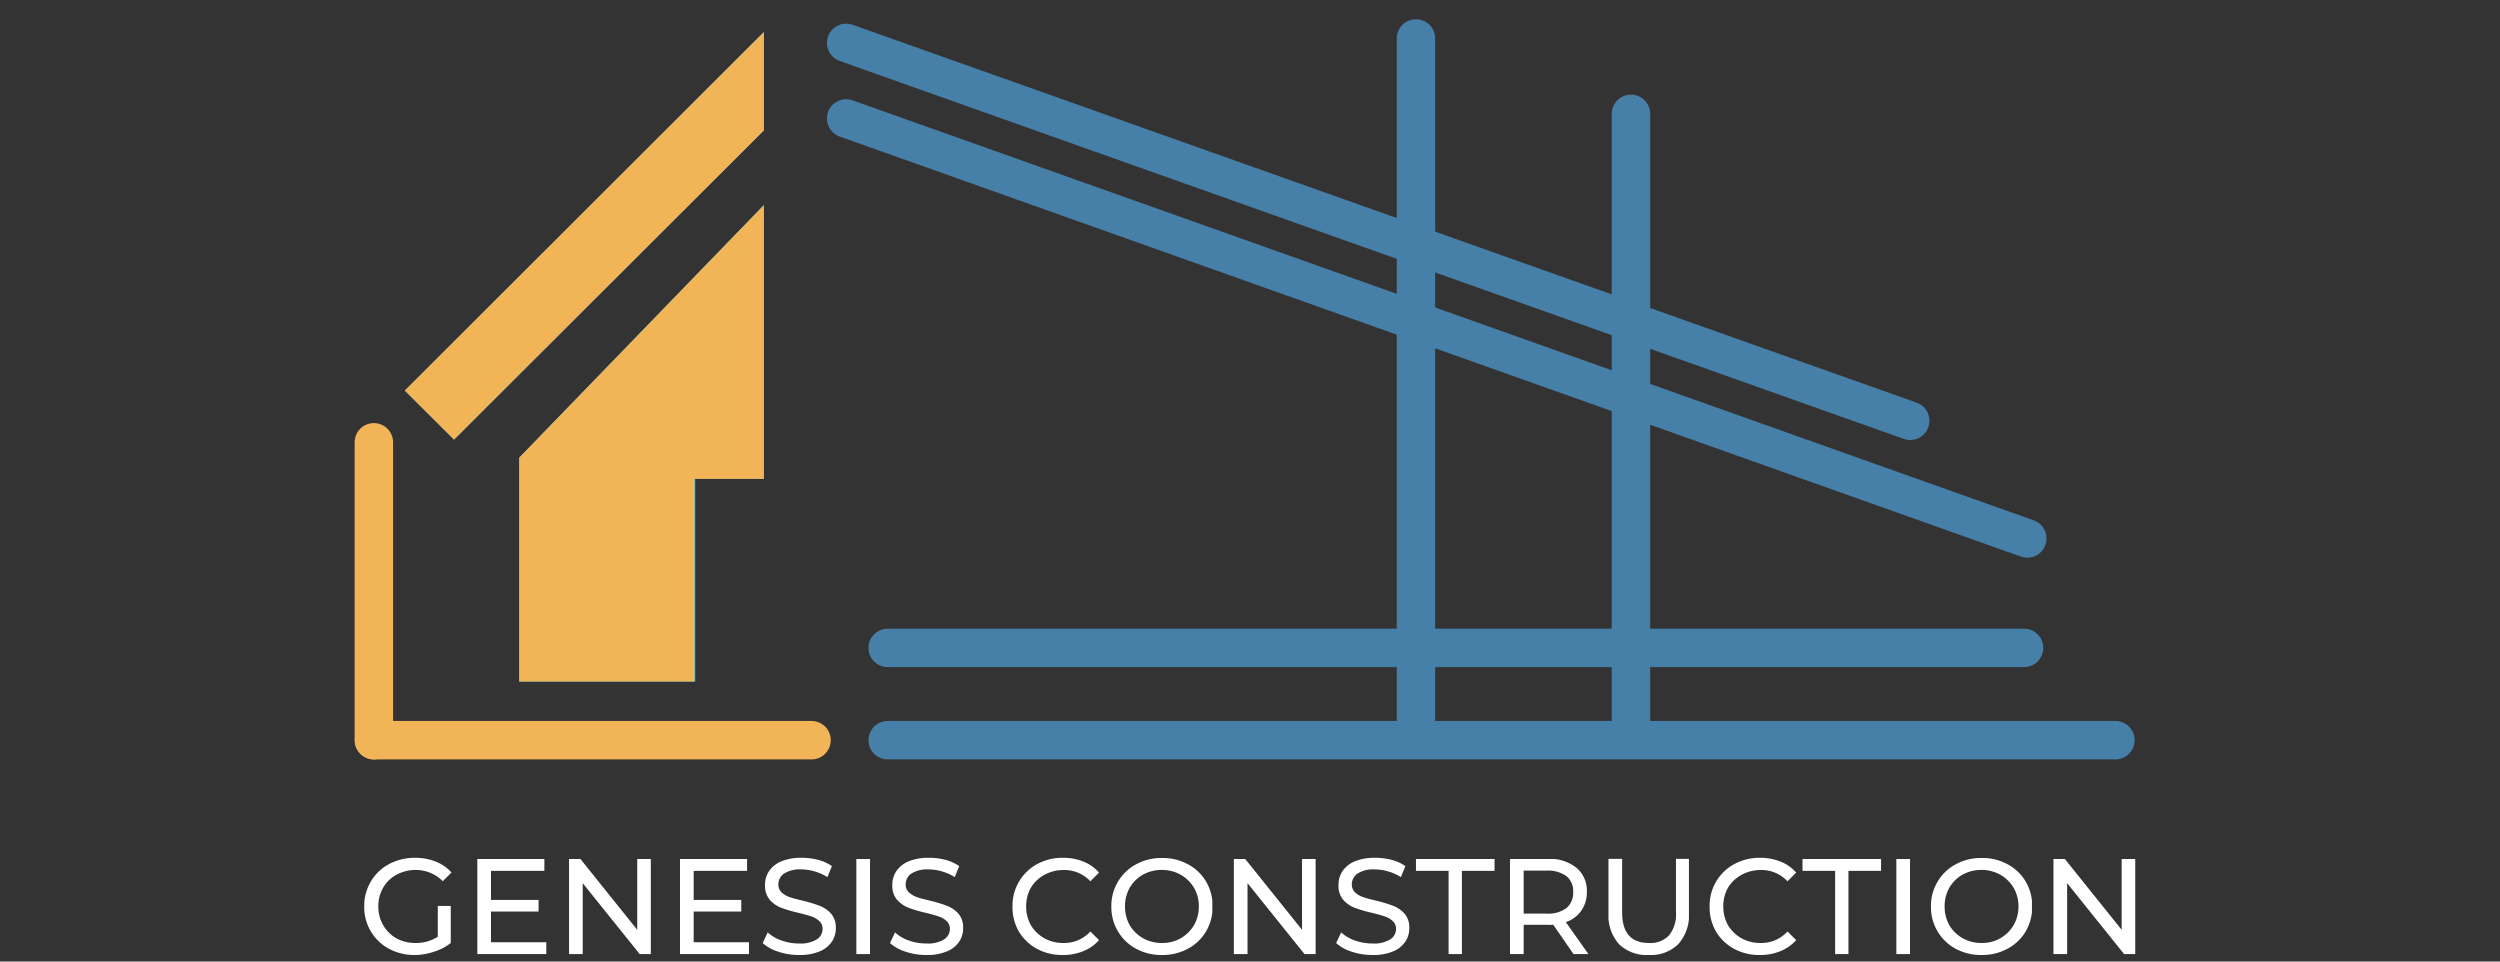 <svg id="Layer_1" data-name="Layer 1" xmlns="http://www.w3.org/2000/svg" xmlns:xlink="http://www.w3.org/1999/xlink" viewBox="0 0 130 50"><rect x="0" y="0" width="130" height="50" fill="#333333" stroke="none"/><defs><style>.cls-1,.cls-3,.cls-4,.cls-5{fill:none;}.cls-2{fill:#fff;}.cls-3,.cls-5{stroke:#467fa8;}.cls-3,.cls-4,.cls-5{stroke-linecap:round;stroke-width:2px;}.cls-4{stroke:#f1b456;}.cls-5{stroke-miterlimit:15;}.cls-6{clip-path:url(#clip-path);}.cls-7{fill:#51c7ea;}.cls-8{clip-path:url(#clip-path-2);}.cls-9{fill:#f1b456;}</style><clipPath id="clip-path"><rect class="cls-1" x="21.04" y="1.15" width="18.68" height="22.14"/></clipPath><clipPath id="clip-path-2"><rect class="cls-1" x="26.69" y="9.7" width="13.03" height="25.74"/></clipPath><symbol id="glyph0-1" data-name="glyph0-1" viewBox="0 0 10.11 11.23"><path class="cls-2" d="M8.5,5.67H10V1.39a5.86,5.86,0,0,0-1.91-1A7.07,7.07,0,0,0,5.86,0a6.16,6.16,0,0,0-3,.72,5.39,5.39,0,0,0-2.09,2A5.45,5.45,0,0,0,0,5.61,5.46,5.46,0,0,0,.77,8.5a5.3,5.3,0,0,0,2.09,2,6.2,6.2,0,0,0,3,.73,6.32,6.32,0,0,0,2.39-.43,4.72,4.72,0,0,0,1.83-1.27l-1-1A4.45,4.45,0,0,1,6,9.83a4.67,4.67,0,0,1-2.26-.55,3.86,3.86,0,0,1-1.55-1.5,4.25,4.25,0,0,1-.56-2.17,4.29,4.29,0,0,1,.56-2.16A4.16,4.16,0,0,1,3.69,1.94a4.52,4.52,0,0,1,2.25-.55,4.57,4.57,0,0,1,2.56.72Z"/></symbol><symbol id="glyph0-2" data-name="glyph0-2" viewBox="0 0 7.97 10.98"><path class="cls-2" d="M8,1.36V0H0V11H7.75V9.61H1.58V6.25h5.5V4.91H1.58V1.36Z"/></symbol><symbol id="glyph0-3" data-name="glyph0-3" viewBox="0 0 9.45 10.98"><path class="cls-2" d="M9.45,11V0H8.16L1.58,8.19V0H0V11H1.3L7.88,2.8V11Z"/></symbol><symbol id="glyph0-4" data-name="glyph0-4" viewBox="0 0 8.45 11.23"><path class="cls-2" d="M4.2,0A7.43,7.43,0,0,0,1.81.38,4.79,4.79,0,0,0,0,1.38L.58,2.61a4.57,4.57,0,0,1,1.61-.94,6,6,0,0,1,2-.34,3.55,3.55,0,0,1,2.05.47A1.42,1.42,0,0,1,6.92,3a1.17,1.17,0,0,1-.37.91,2.37,2.37,0,0,1-.91.54c-.37.13-.87.27-1.53.43a14.75,14.75,0,0,0-2,.59,3.37,3.37,0,0,0-1.3.92A2.47,2.47,0,0,0,.27,8.09,2.78,2.78,0,0,0,.72,9.67a3.16,3.16,0,0,0,1.4,1.14,5.85,5.85,0,0,0,2.35.42A7.28,7.28,0,0,0,6.39,11,5,5,0,0,0,8,10.27L7.48,9A5.63,5.63,0,0,1,6,9.66a5.51,5.51,0,0,1-1.53.23,3.41,3.41,0,0,1-2-.48,1.51,1.51,0,0,1-.66-1.25,1.24,1.24,0,0,1,.38-.93,2.6,2.6,0,0,1,.92-.54c.37-.13.88-.26,1.51-.41a16.05,16.05,0,0,0,2-.61,3.42,3.42,0,0,0,1.29-.9,2.41,2.41,0,0,0,.54-1.65A2.73,2.73,0,0,0,8,1.55,3.11,3.11,0,0,0,6.56.41,5.84,5.84,0,0,0,4.2,0Z"/></symbol><symbol id="glyph0-5" data-name="glyph0-5" viewBox="0 0 1.58 10.98"><path class="cls-2" d="M0,11H1.58V0H0Z"/></symbol><symbol id="glyph0-7" data-name="glyph0-7" viewBox="0 0 10 11.23"><path class="cls-2" d="M5.81,0a6.14,6.14,0,0,0-3,.72,5.5,5.5,0,0,0-2.08,2A5.62,5.62,0,0,0,0,5.61,5.44,5.44,0,0,0,2.84,10.5a6.07,6.07,0,0,0,3,.73,6.13,6.13,0,0,0,2.34-.43A4.64,4.64,0,0,0,10,9.52l-1-1a4.11,4.11,0,0,1-3.08,1.3,4.57,4.57,0,0,1-2.22-.55A4.16,4.16,0,0,1,2.12,7.77a4.33,4.33,0,0,1-.54-2.16,4.38,4.38,0,0,1,.54-2.16A4.24,4.24,0,0,1,3.67,1.94a4.46,4.46,0,0,1,2.22-.55A4.06,4.06,0,0,1,9,2.72l1-1A4.85,4.85,0,0,0,8.17.44,6.08,6.08,0,0,0,5.81,0Z"/></symbol><symbol id="glyph0-8" data-name="glyph0-8" viewBox="0 0 11.67 11.23"><path class="cls-2" d="M5.86,0a6.16,6.16,0,0,0-3,.72,5.39,5.39,0,0,0-2.09,2A5.47,5.47,0,0,0,0,5.61,5.39,5.39,0,0,0,.77,8.48a5.34,5.34,0,0,0,2.09,2,6.06,6.06,0,0,0,3,.73,6.05,6.05,0,0,0,3-.73,5.34,5.34,0,0,0,2.09-2,5.51,5.51,0,0,0,.75-2.87,5.62,5.62,0,0,0-.75-2.88,5.39,5.39,0,0,0-2.09-2A6.16,6.16,0,0,0,5.86,0Zm0,1.39A4.18,4.18,0,0,1,9.55,3.45a4.29,4.29,0,0,1,.56,2.16,4.24,4.24,0,0,1-.56,2.16A4.18,4.18,0,0,1,8,9.28a4.34,4.34,0,0,1-2.16.55,4.49,4.49,0,0,1-2.2-.55A4.13,4.13,0,0,1,2.12,7.77a4.33,4.33,0,0,1-.54-2.16,4.38,4.38,0,0,1,.54-2.16A4.21,4.21,0,0,1,3.66,1.94,4.38,4.38,0,0,1,5.86,1.39Z"/></symbol><symbol id="glyph0-9" data-name="glyph0-9" viewBox="0 0 9.08 10.98"><path class="cls-2" d="M3.77,9.61H0V11H9.08V9.61H5.31V0H3.77Z"/></symbol><symbol id="glyph0-10" data-name="glyph0-10" viewBox="0 0 9.06 10.98"><path class="cls-2" d="M7.34,0,5,3.38a6.79,6.79,0,0,0-.68,0H1.58V0H0V11H4.3a5,5,0,0,0,3.34-1A3.44,3.44,0,0,0,8.88,7.16,3.63,3.63,0,0,0,8.23,5,3.51,3.51,0,0,0,6.45,3.69L9.06,0ZM4.23,4.67a3.55,3.55,0,0,1,2.29.64A2.28,2.28,0,0,1,7.3,7.16,2.19,2.19,0,0,1,6.52,9a3.61,3.61,0,0,1-2.29.64H1.58V4.67Z"/></symbol><symbol id="glyph0-11" data-name="glyph0-11" viewBox="0 0 9.3 11.11"><path class="cls-2" d="M4.66,0A4.59,4.59,0,0,0,1.22,1.25,5,5,0,0,0,0,4.86v6.25H1.58V4.92q0-3.53,3.09-3.53A2.93,2.93,0,0,1,7,2.27a3.82,3.82,0,0,1,.8,2.65v6.19H9.3V4.86A4.94,4.94,0,0,0,8.06,1.25,4.51,4.51,0,0,0,4.66,0Z"/></symbol></defs><path class="cls-3" d="M44,6.16,105.42,28"/><path class="cls-3" d="M73.63,2V38.33"/><path class="cls-3" d="M84.81,5.92V37.51"/><path class="cls-3" d="M46.16,33.69h59.09"/><path class="cls-3" d="M46.16,38.49H110"/><path class="cls-4" d="M19.45,38.49H42.2"/><path class="cls-4" d="M19.44,23V38.49"/><path class="cls-5" d="M44,2.23,99.33,21.88"/><use width="10.11" height="11.23" transform="matrix(0.45, 0, 0, -0.45, 18.94, 49.66)" xlink:href="#glyph0-1"/><use width="7.97" height="10.98" transform="matrix(0.45, 0, 0, -0.45, 24.82, 49.61)" xlink:href="#glyph0-2"/><use width="9.45" height="10.98" transform="matrix(0.45, 0, 0, -0.45, 29.59, 49.61)" xlink:href="#glyph0-3"/><use width="7.97" height="10.98" transform="matrix(0.45, 0, 0, -0.45, 35.36, 49.61)" xlink:href="#glyph0-2"/><use width="8.45" height="11.23" transform="matrix(0.45, 0, 0, -0.45, 39.66, 49.66)" xlink:href="#glyph0-4"/><use width="1.58" height="10.98" transform="matrix(0.45, 0, 0, -0.45, 44.53, 49.61)" xlink:href="#glyph0-5"/><use width="8.45" height="11.23" transform="matrix(0.45, 0, 0, -0.45, 46.28, 49.66)" xlink:href="#glyph0-4"/><use width="10" height="11.23" transform="matrix(0.45, 0, 0, -0.45, 52.65, 49.66)" xlink:href="#glyph0-7"/><use width="11.67" height="11.23" transform="matrix(0.45, 0, 0, -0.45, 57.79, 49.66)" xlink:href="#glyph0-8"/><use width="9.45" height="10.98" transform="matrix(0.45, 0, 0, -0.45, 64.16, 49.61)" xlink:href="#glyph0-3"/><use width="8.45" height="11.23" transform="matrix(0.45, 0, 0, -0.45, 69.48, 49.66)" xlink:href="#glyph0-4"/><use width="9.08" height="10.98" transform="matrix(0.45, 0, 0, -0.45, 73.63, 49.61)" xlink:href="#glyph0-9"/><use width="9.06" height="10.98" transform="matrix(0.45, 0, 0, -0.45, 78.52, 49.61)" xlink:href="#glyph0-10"/><use width="9.3" height="11.11" transform="matrix(0.45, 0, 0, -0.45, 83.64, 49.66)" xlink:href="#glyph0-11"/><use width="10" height="11.23" transform="matrix(0.45, 0, 0, -0.45, 88.9, 49.66)" xlink:href="#glyph0-7"/><use width="9.08" height="10.98" transform="matrix(0.45, 0, 0, -0.45, 93.73, 49.61)" xlink:href="#glyph0-9"/><use width="1.58" height="10.98" transform="matrix(0.45, 0, 0, -0.45, 98.61, 49.61)" xlink:href="#glyph0-5"/><use width="11.67" height="11.23" transform="matrix(0.45, 0, 0, -0.45, 100.41, 49.66)" xlink:href="#glyph0-8"/><use width="9.45" height="10.98" transform="matrix(0.45, 0, 0, -0.45, 106.78, 49.61)" xlink:href="#glyph0-3"/><g class="cls-6"><path class="cls-7" d="M56.86,22.86,40.24,6.26,23.61,22.86l-2.56-2.55L40.24,1.15,59.42,20.31l-2.56,2.55"/></g><g class="cls-8"><path class="cls-7" d="M40.24,10.13,27,23.8V35.45h9.15V24.9h8.6V35.45h8.81V23.8L40.24,10.13"/><path class="cls-9" d="M36.11,35.45H27V23.8L40.24,10.13l.15.16V24.9H36.11V35.45"/></g><g class="cls-6"><path class="cls-9" d="M23.61,22.86l-2.56-2.55L40.24,1.15l.15.14V6.41l-.15-.15L23.61,22.86"/></g></svg>